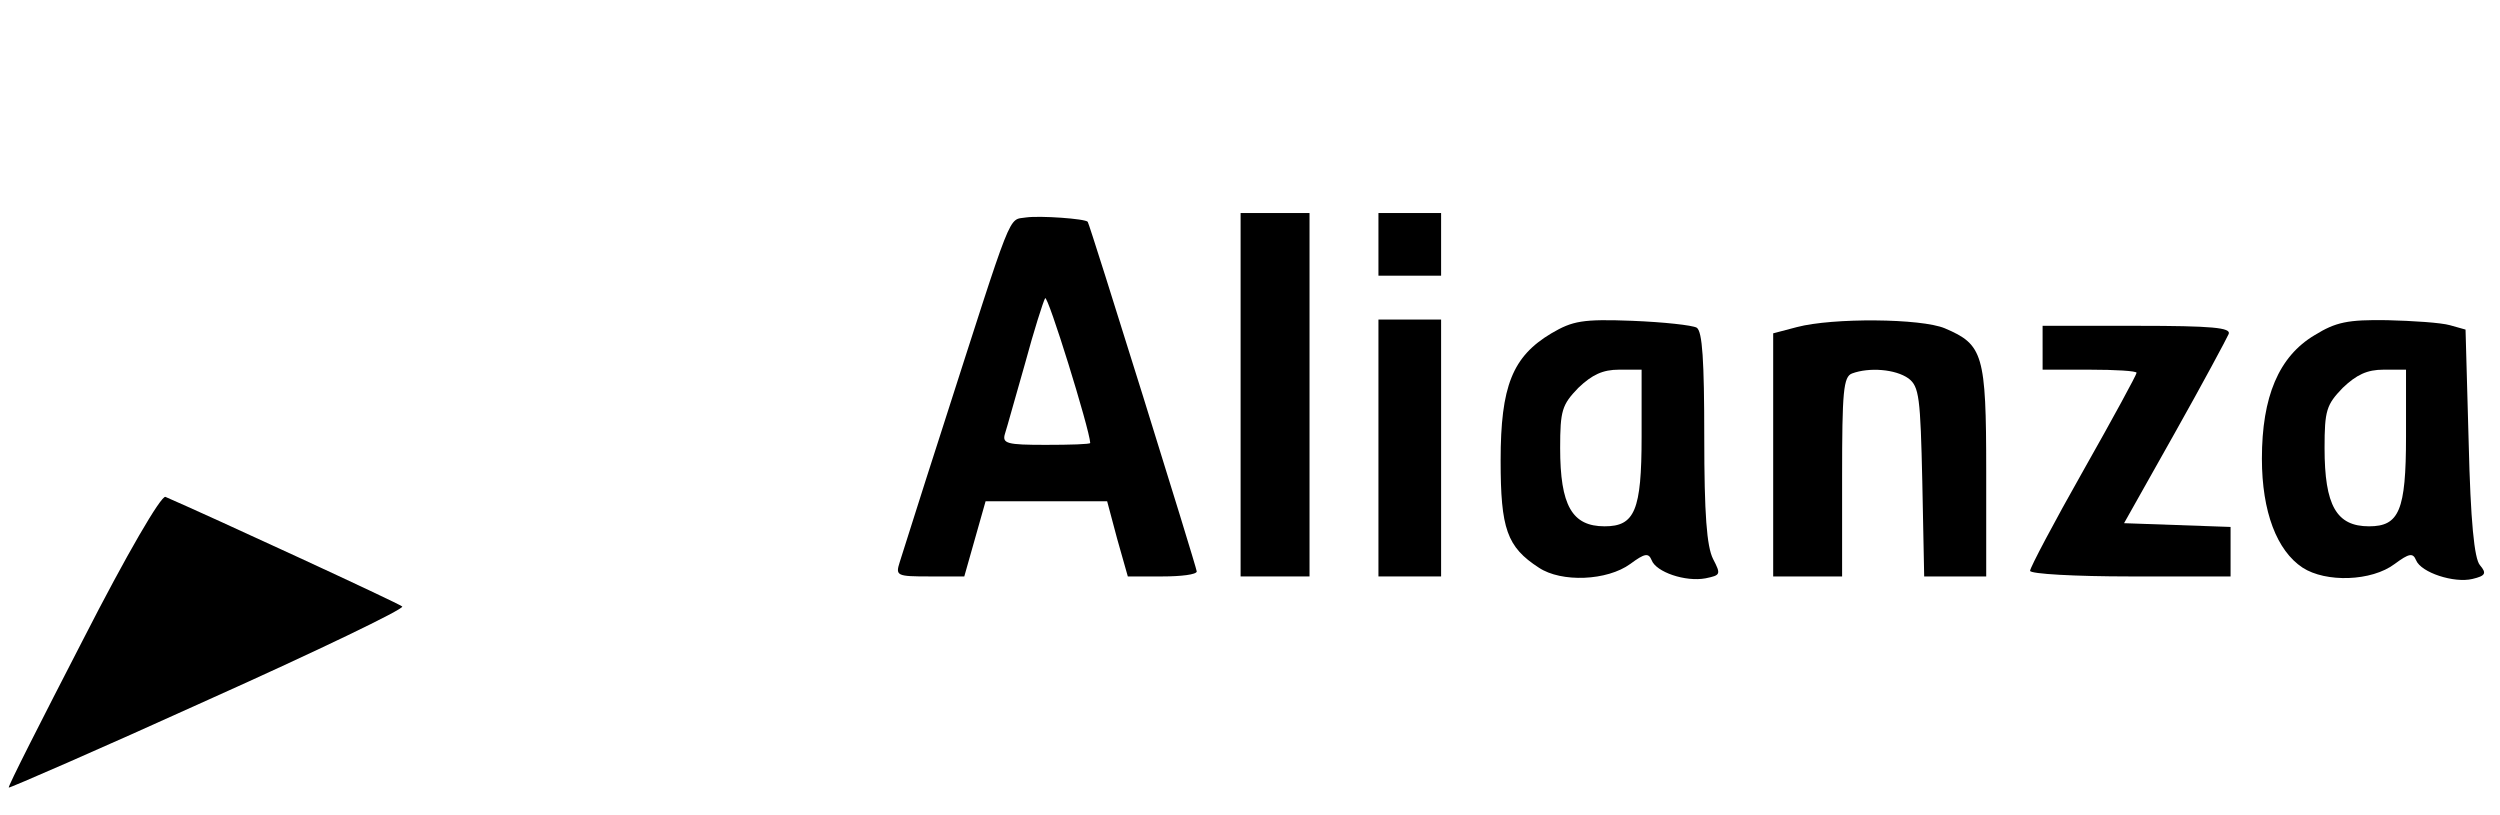 <?xml version="1.0" standalone="no"?>
<!DOCTYPE svg PUBLIC "-//W3C//DTD SVG 20010904//EN"
 "http://www.w3.org/TR/2001/REC-SVG-20010904/DTD/svg10.dtd">
<svg version="1.0" xmlns="http://www.w3.org/2000/svg"
 width="399pt" height="130pt" viewBox="0 0 399 130"
 preserveAspectRatio="xMidYMid meet">

<g transform="translate(0,130) scale(0.1,-0.1)"
fill="#000000" stroke="none">
<path d="M1638 953 c-30 -5 -19 21 -136 -343 -33 -102 -62 -195 -66 -207 -7
-22 -5 -23 48 -23 l55 0 17 60 17 60 97 0 97 0 16 -60 17 -60 55 0 c30 0 55 3
55 8 0 6 -171 555 -174 558 -4 5 -76 10 -98 7z m102 -360 c0 -2 -32 -3 -71 -3
-62 0 -70 2 -65 18 3 9 17 60 32 112 14 52 29 99 32 104 4 7 71 -209 72 -231z"/>
<path d="M1980 670 l0 -290 55 0 55 0 0 290 0 290 -55 0 -55 0 0 -290z"/>
<path d="M2200 910 l0 -50 50 0 50 0 0 50 0 50 -50 0 -50 0 0 -50z"/>
<path d="M2200 585 l0 -205 50 0 50 0 0 205 0 205 -50 0 -50 0 0 -205z"/>
<path d="M2476 768 c-62 -37 -81 -84 -81 -203 0 -109 10 -138 61 -171 36 -24
109 -21 146 6 23 17 29 18 34 6 7 -19 54 -35 86 -29 24 5 25 6 12 31 -10 20
-14 71 -14 194 0 123 -3 169 -12 175 -7 4 -53 9 -103 11 -79 3 -95 0 -129 -20z
m144 -165 c0 -118 -11 -143 -59 -143 -52 0 -71 33 -71 125 0 60 3 69 29 96 22
21 39 29 65 29 l36 0 0 -107z"/>
<path d="M2868 778 l-38 -10 0 -194 0 -194 55 0 55 0 0 159 c0 136 2 160 16
165 27 10 69 7 90 -8 17 -13 19 -30 22 -165 l3 -151 50 0 49 0 0 168 c0 187
-5 202 -66 228 -38 16 -179 17 -236 2z"/>
<path d="M3694 765 c-57 -34 -84 -98 -84 -197 0 -85 24 -147 65 -174 37 -24
110 -22 147 6 23 17 29 18 34 6 8 -20 61 -37 90 -30 21 5 23 9 12 22 -9 10
-15 70 -18 196 l-5 180 -25 7 c-14 4 -59 7 -100 8 -63 1 -82 -3 -116 -24z
m146 -162 c0 -118 -11 -143 -59 -143 -52 0 -71 33 -71 125 0 60 3 69 29 96 22
21 39 29 65 29 l36 0 0 -107z"/>
<path d="M3260 745 l0 -35 75 0 c41 0 75 -2 75 -5 0 -3 -38 -73 -85 -156 -47
-83 -85 -155 -85 -160 0 -5 72 -9 160 -9 l160 0 0 40 0 39 -85 3 -85 3 81 144
c45 80 83 151 86 158 4 10 -26 13 -146 13 l-151 0 0 -35z"/>
<path d="M132 278 c-66 -128 -120 -234 -118 -235 1 -1 144 61 318 140 174 78
313 145 310 149 -5 5 -311 146 -378 175 -7 2 -61 -90 -132 -229z"/>
</g>
</svg>
